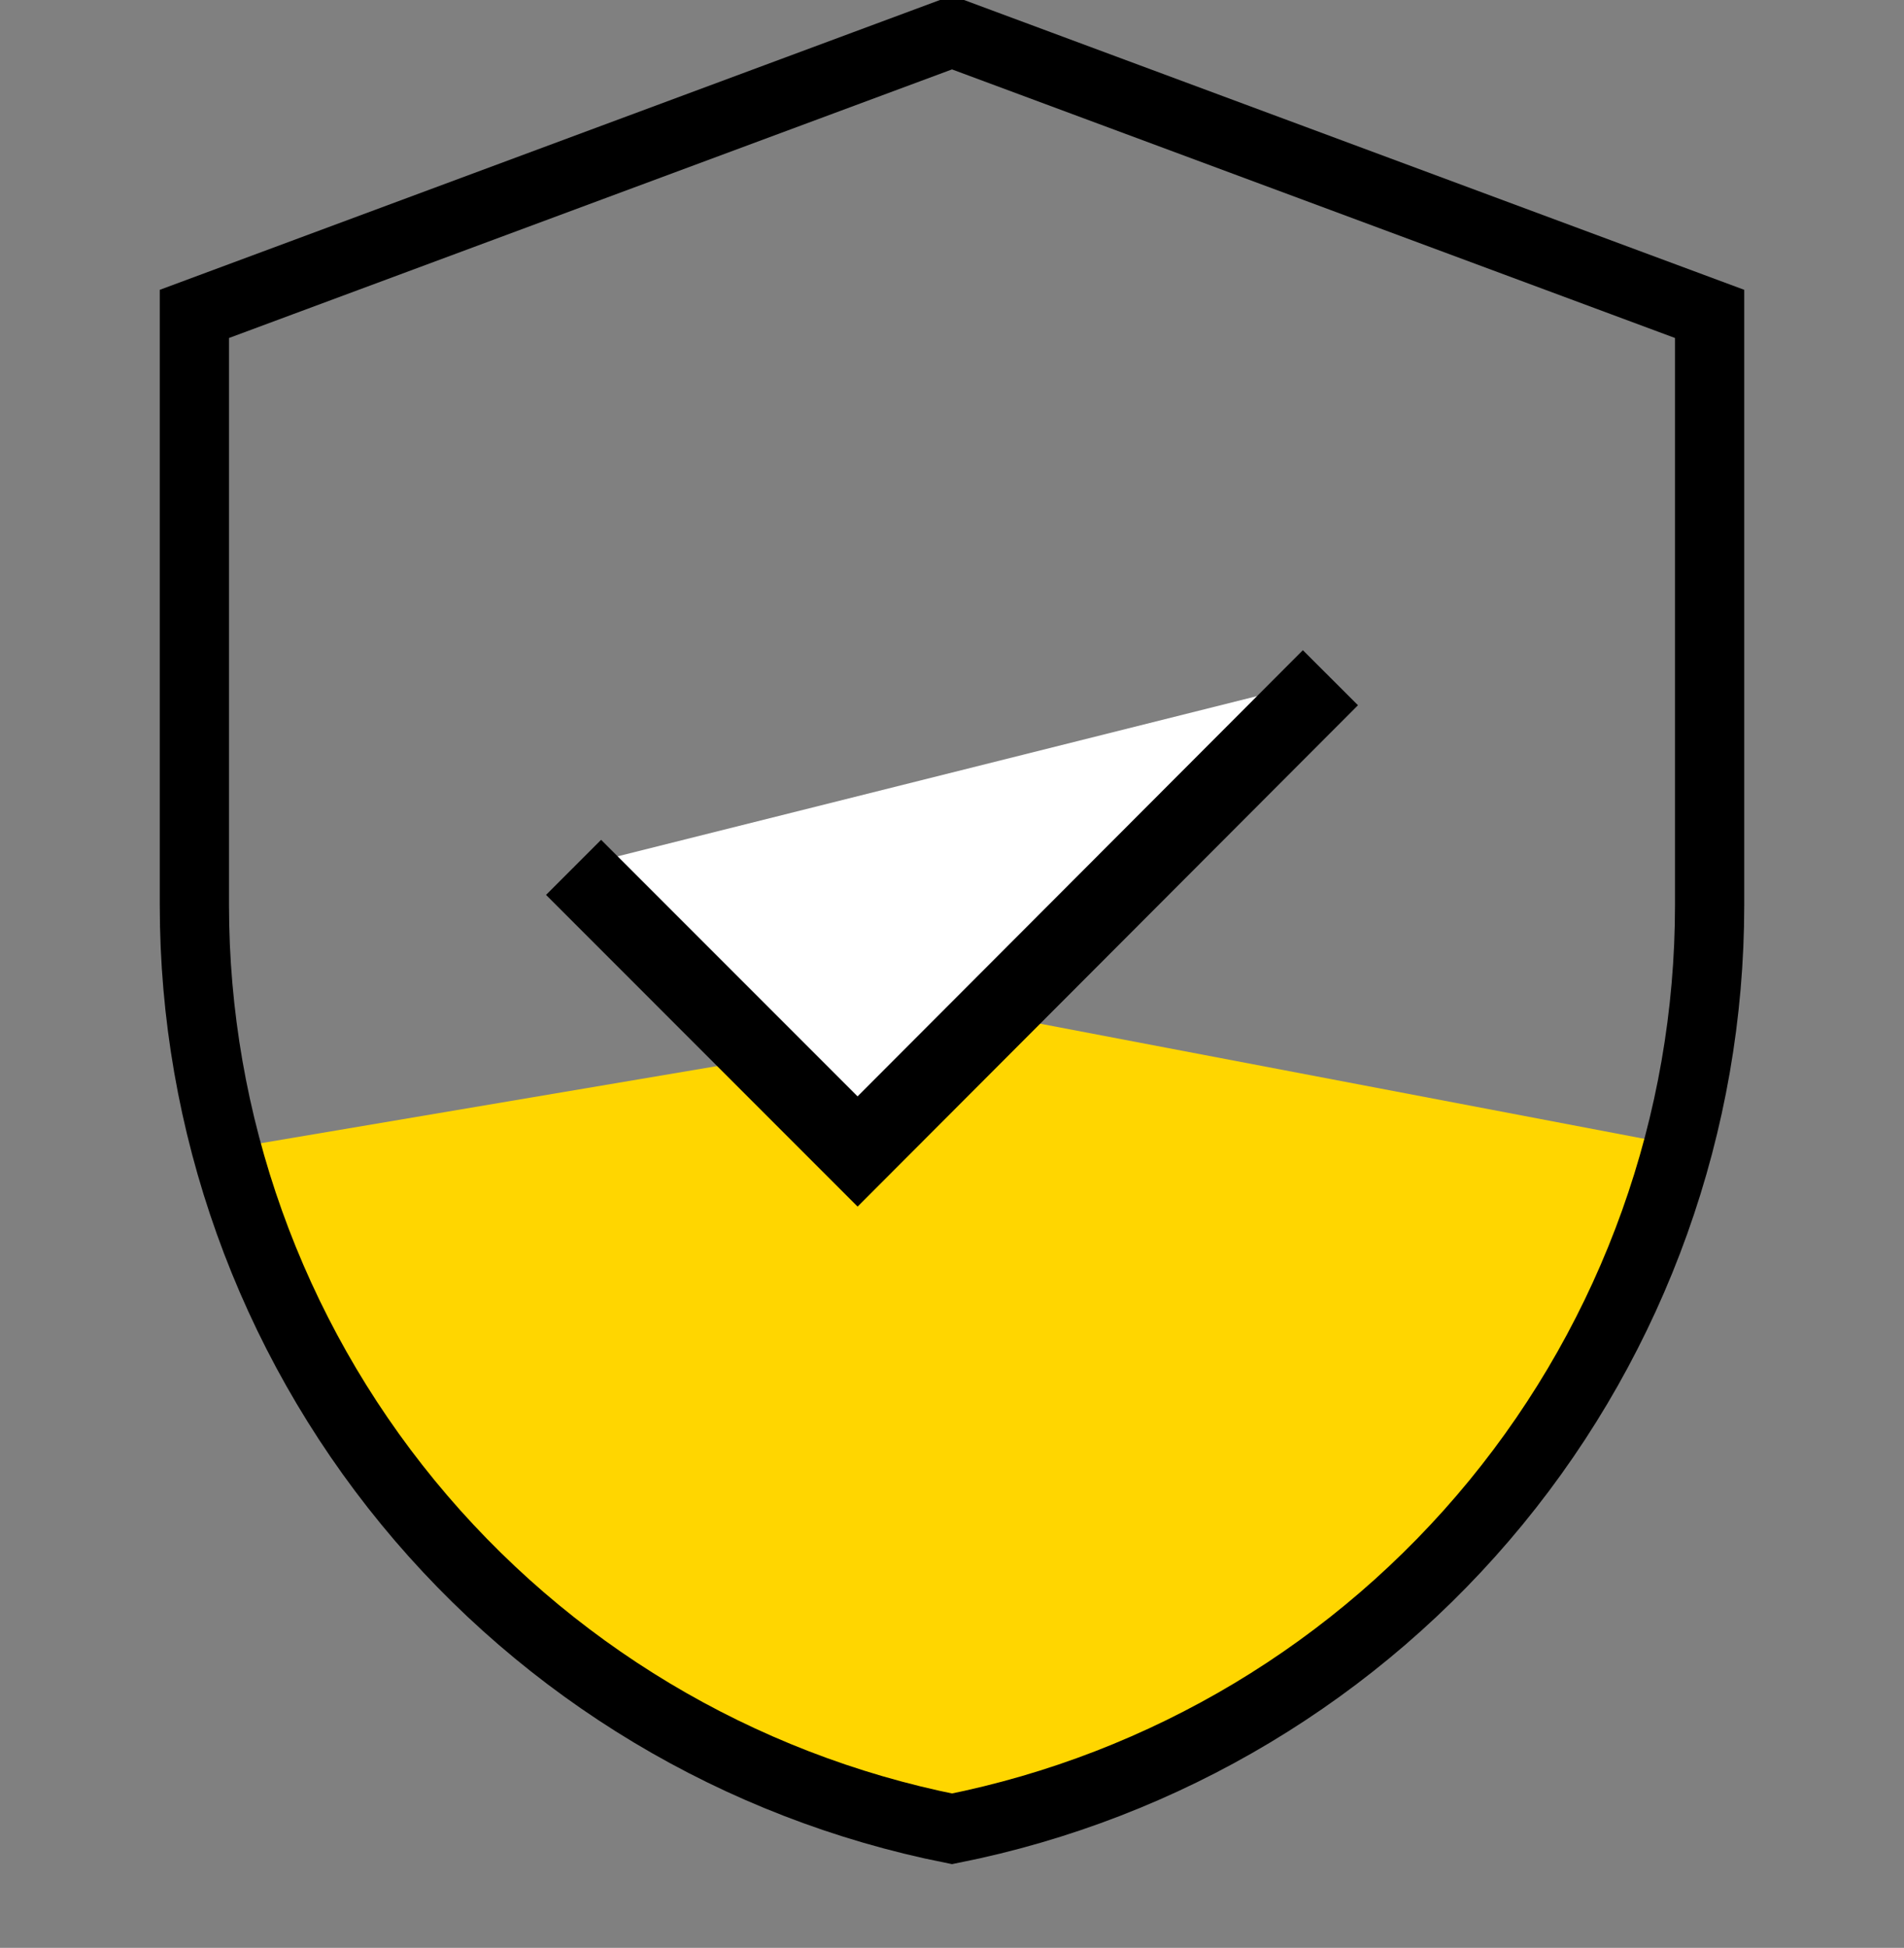 <svg xmlns="http://www.w3.org/2000/svg" width="44" height="45" viewBox="0 0 44 45" fill="none"><rect x="0" y="0" width="44" height="45" fill="#808080" stroke="none"/><g clip-path="url(#clip0_230_3946)"><path d="M39 26.5L33.5 36L25 41.5L20 42.5L10.5 36L5.5 27V26.5L23.25 23.5L39 26.5Z" fill="#FFD600"></path><path d="M22 42.25C17.064 41.266 12.622 38.602 9.429 34.711C6.237 30.82 4.492 25.943 4.492 20.91V7.252L22 0.75L39.508 7.252V20.91C39.508 25.943 37.763 30.82 34.571 34.711C31.378 38.602 26.936 41.266 22 42.25Z" stroke="black" stroke-width="1.6" stroke-miterlimit="10"></path><path d="M13.255 20.038L19.818 26.602L30.745 15.657" fill="white"></path><path d="M13.255 20.038L19.818 26.602L30.745 15.657" stroke="black" stroke-width="1.8" stroke-miterlimit="10"></path></g><defs><clipPath id="clip0_230_3946"><rect width="44" height="45" fill="white"></rect></clipPath></defs></svg>